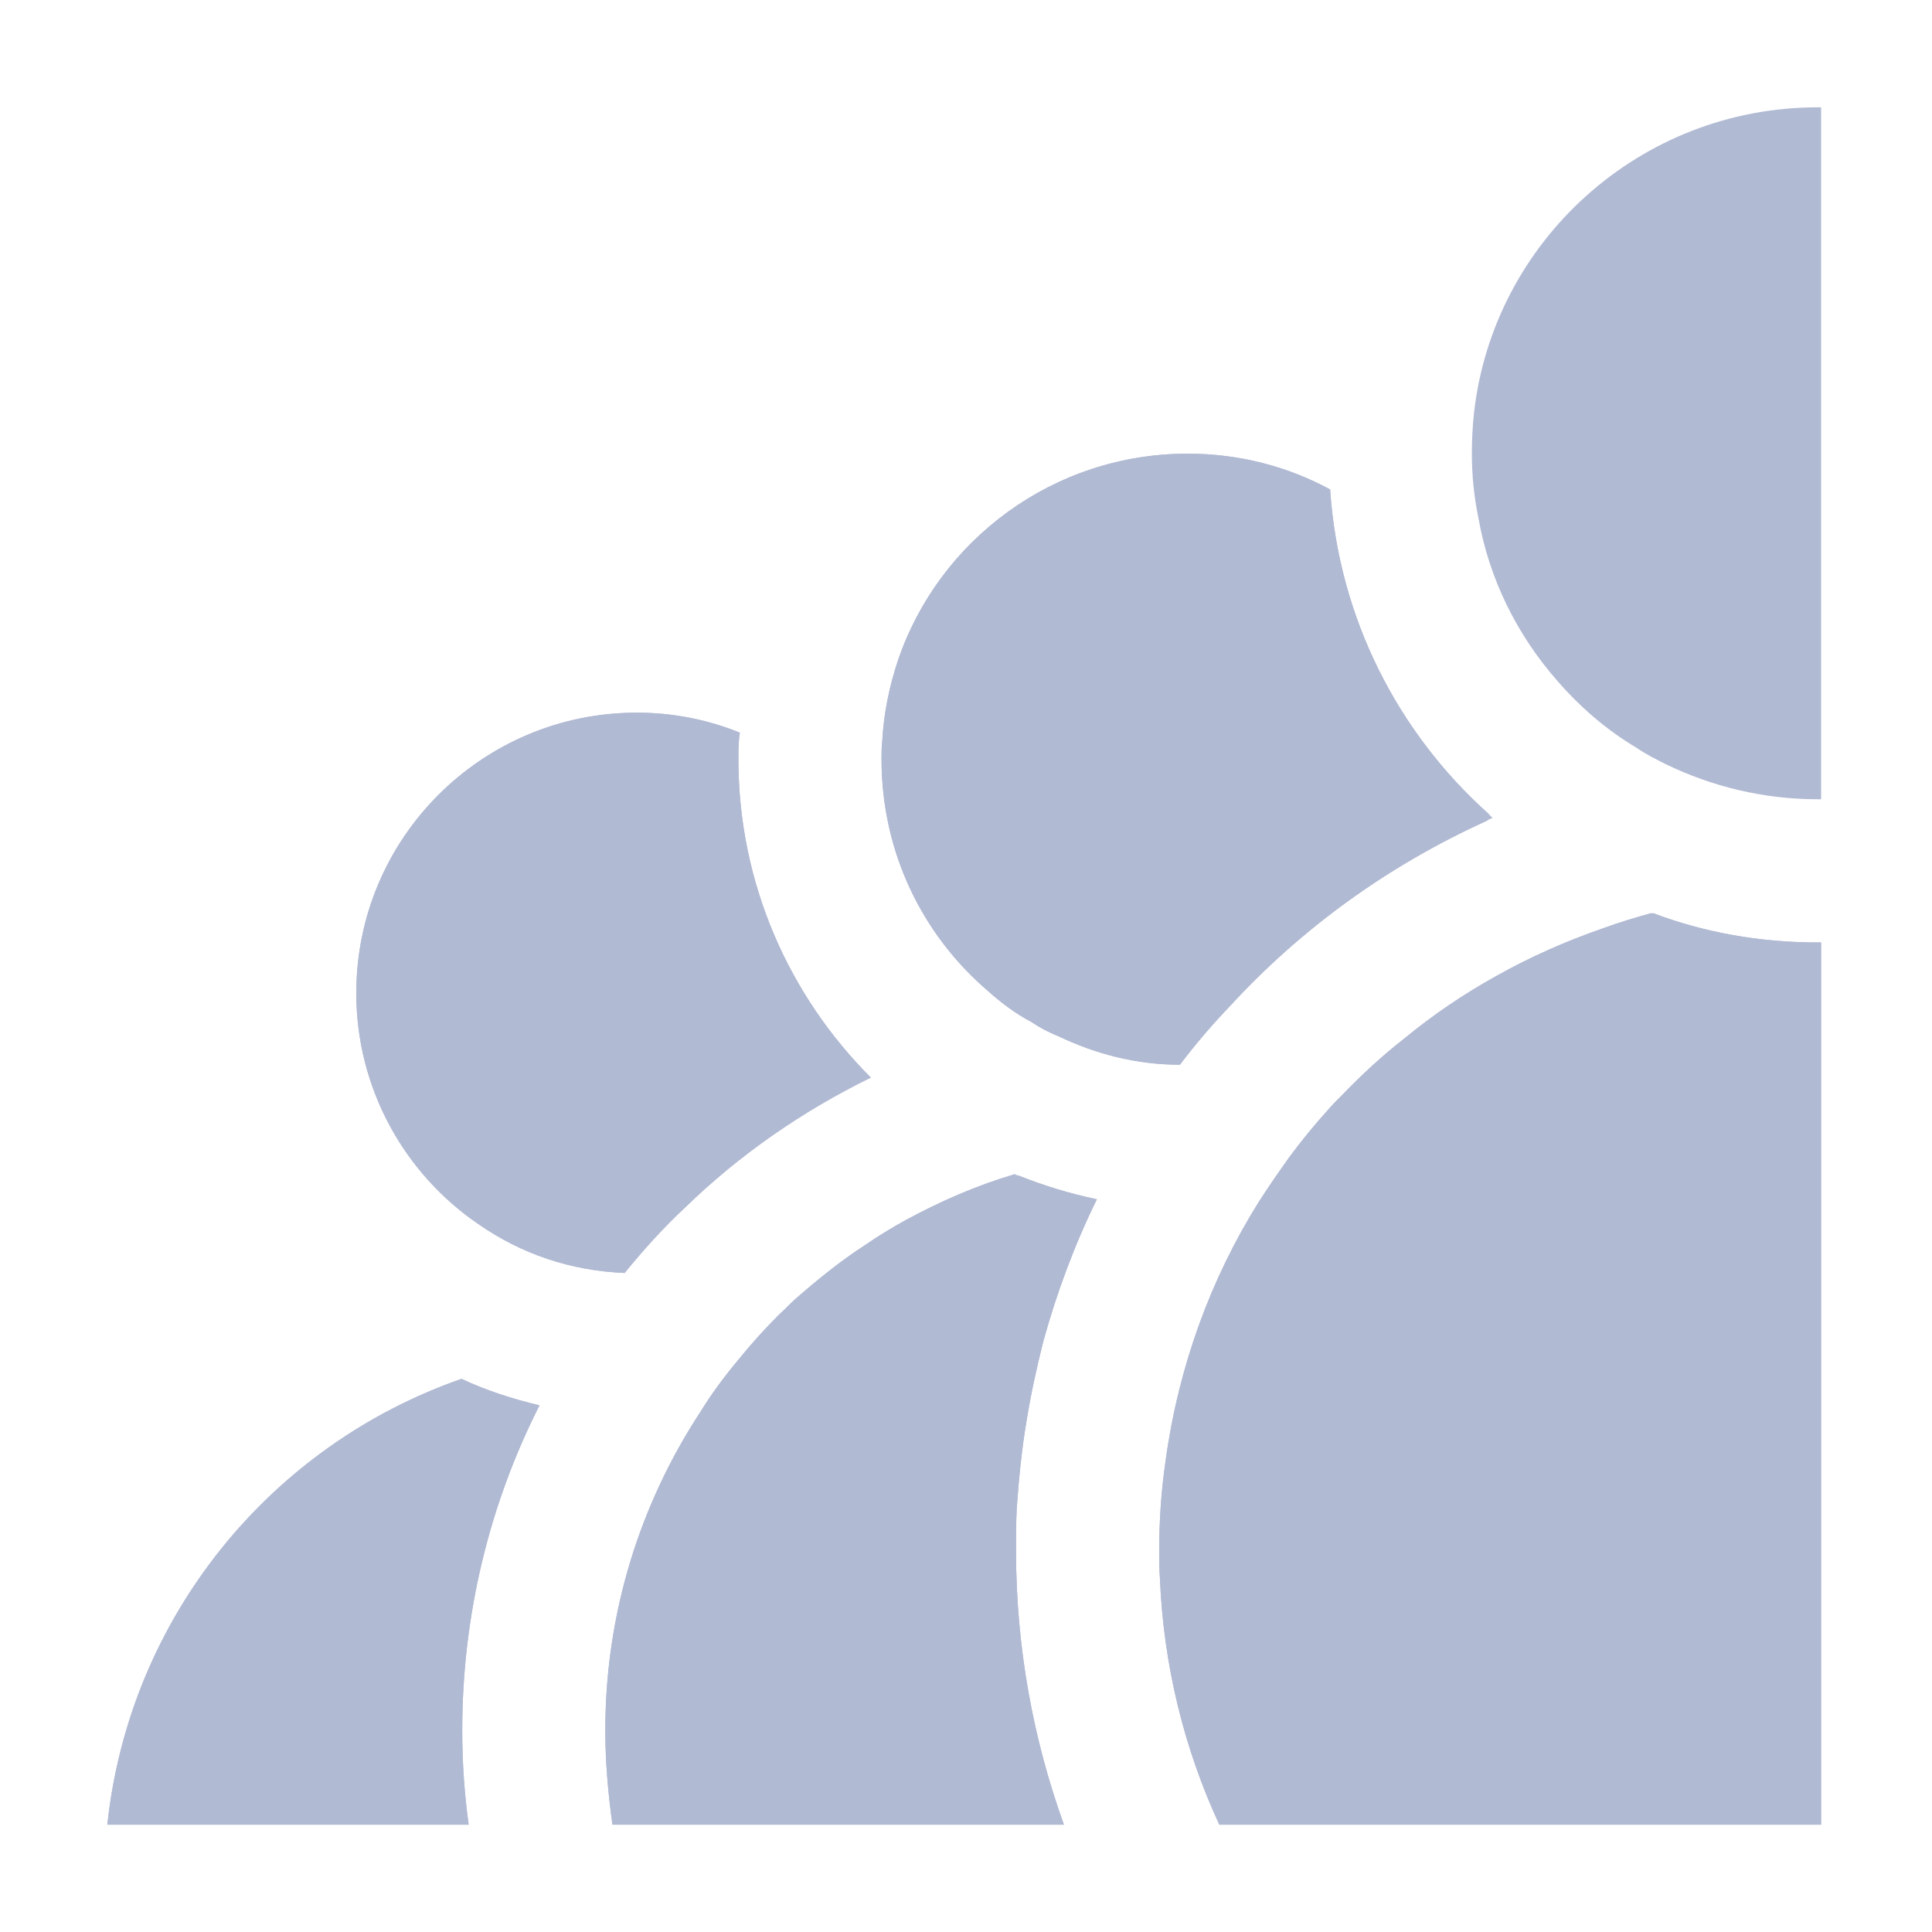 <svg width="36" height="36" viewBox="0 0 36 36" fill="none" xmlns="http://www.w3.org/2000/svg">
<g clip-path="url(#clip0_614_4499)">
<path d="M8.613 32.24C8.613 32.84 8.653 33.427 8.733 34H2C2.413 30.133 5.04 26.933 8.6 25.693C9.053 25.906 9.547 26.066 10.053 26.186C9.133 27.999 8.613 30.066 8.613 32.239V32.24Z" fill="#B1BAD3"/>
<path d="M16.226 20.08C14.946 20.707 13.773 21.52 12.759 22.507C12.359 22.88 11.986 23.294 11.639 23.72C10.626 23.68 9.706 23.36 8.919 22.813C7.546 21.88 6.639 20.293 6.639 18.506C6.639 15.613 8.986 13.279 11.866 13.279C12.546 13.279 13.199 13.412 13.786 13.652C13.759 13.812 13.759 13.972 13.759 14.145C13.759 16.465 14.706 18.558 16.226 20.078V20.08Z" fill="#B1BAD3"/>
<path d="M18.932 28.893C18.932 30.693 19.252 32.413 19.825 34H11.412C11.332 33.427 11.279 32.84 11.279 32.24C11.279 30.053 11.932 28.013 13.052 26.307C13.265 25.96 13.505 25.64 13.772 25.32C13.999 25.04 14.252 24.76 14.519 24.493C14.626 24.4 14.719 24.293 14.826 24.2C15.239 23.84 15.666 23.493 16.119 23.2C16.372 23.027 16.612 22.88 16.879 22.733C17.519 22.386 18.186 22.093 18.906 21.88C18.933 21.893 18.959 21.907 18.986 21.907C19.453 22.094 19.933 22.24 20.439 22.347C20.026 23.187 19.692 24.08 19.439 25C19.319 25.48 19.212 25.96 19.132 26.453C19.039 27 18.985 27.546 18.945 28.106C18.932 28.373 18.932 28.639 18.932 28.893Z" fill="#B1BAD3"/>
<path d="M27.814 15.24C27.814 15.24 27.734 15.267 27.707 15.293C25.88 16.12 24.254 17.293 22.92 18.746C22.587 19.093 22.28 19.453 21.987 19.839C21.174 19.839 20.414 19.639 19.72 19.306C19.547 19.239 19.373 19.146 19.213 19.039C18.933 18.892 18.666 18.692 18.426 18.479C17.199 17.439 16.426 15.892 16.426 14.146C16.426 14.039 16.426 13.919 16.439 13.813C16.466 13.293 16.572 12.786 16.732 12.306C17.492 10.066 19.625 8.453 22.132 8.453C23.092 8.453 23.999 8.693 24.785 9.12C24.945 11.52 26.052 13.653 27.732 15.16C27.732 15.16 27.785 15.227 27.812 15.24H27.814Z" fill="#B1BAD3"/>
<path d="M33.933 17.56V34H22.72C22.067 32.587 21.68 31.04 21.613 29.4C21.6 29.24 21.6 29.067 21.6 28.893C21.6 28.32 21.64 27.76 21.72 27.213C21.96 25.466 22.56 23.826 23.453 22.4C23.64 22.107 23.826 21.84 24.026 21.56C24.253 21.253 24.493 20.96 24.746 20.68C24.826 20.587 24.919 20.493 25.013 20.4C25.373 20.027 25.76 19.667 26.173 19.347C26.706 18.907 27.28 18.52 27.88 18.187C28.52 17.827 29.187 17.534 29.88 17.294C30.173 17.187 30.48 17.094 30.773 17.014C30.773 17.027 30.786 17.027 30.8 17.014C31.747 17.374 32.787 17.561 33.867 17.561H33.934L33.933 17.56Z" fill="#B1BAD3"/>
<path d="M10.053 26.187C9.133 28 8.613 30.067 8.613 32.24C8.613 32.84 8.653 33.427 8.733 34H2C2.413 30.133 5.04 26.933 8.6 25.693C9.053 25.906 9.547 26.067 10.053 26.187Z" fill="#B1BAD3"/>
<path d="M6.639 18.507C6.639 15.614 8.986 13.28 11.866 13.28C12.546 13.28 13.199 13.413 13.786 13.653C13.759 13.813 13.759 13.973 13.759 14.146C13.759 16.466 14.706 18.559 16.226 20.079C14.946 20.706 13.773 21.519 12.759 22.506C12.359 22.879 11.986 23.293 11.639 23.719C10.626 23.679 9.706 23.359 8.919 22.812C7.546 21.879 6.639 20.292 6.639 18.505V18.507Z" fill="#B1BAD3"/>
<path d="M18.945 28.12C18.985 27.547 19.038 27 19.132 26.453C19.212 25.96 19.319 25.48 19.439 25C19.692 24.08 20.026 23.187 20.439 22.347C19.932 22.24 19.452 22.094 18.986 21.907C18.959 21.907 18.933 21.894 18.906 21.88C18.186 22.093 17.519 22.387 16.879 22.733C16.612 22.88 16.372 23.026 16.119 23.2C15.666 23.493 15.239 23.84 14.826 24.2C14.719 24.293 14.626 24.4 14.519 24.493C14.252 24.76 13.999 25.04 13.772 25.32C13.505 25.64 13.265 25.96 13.052 26.307C11.932 28.014 11.279 30.054 11.279 32.24C11.279 32.84 11.332 33.427 11.412 34H19.825C19.252 32.413 18.932 30.693 18.932 28.893C18.932 28.64 18.932 28.373 18.945 28.12Z" fill="#B1BAD3"/>
<path d="M18.426 18.48C17.199 17.44 16.426 15.893 16.426 14.147C16.426 14.04 16.426 13.92 16.439 13.814C16.466 13.294 16.572 12.787 16.732 12.307C17.492 10.067 19.625 8.454 22.132 8.454C23.092 8.454 23.999 8.694 24.785 9.121C24.945 11.521 26.052 13.654 27.732 15.161C27.732 15.161 27.785 15.228 27.812 15.241C27.772 15.241 27.732 15.268 27.705 15.294C25.878 16.121 24.252 17.294 22.918 18.747C22.585 19.094 22.278 19.454 21.985 19.84C21.172 19.84 20.412 19.64 19.718 19.307C19.545 19.24 19.371 19.147 19.211 19.04C18.931 18.893 18.664 18.693 18.424 18.48H18.426Z" fill="#B1BAD3"/>
<path d="M33.934 2V14.893H33.867C32.854 14.893 31.894 14.653 31.04 14.24C30.853 14.147 30.667 14.053 30.493 13.933C29.933 13.6 29.44 13.173 29.013 12.68C28.266 11.827 27.746 10.787 27.546 9.64C27.466 9.253 27.426 8.853 27.426 8.453C27.426 8.2 27.439 7.946 27.466 7.693C27.826 4.493 30.559 2 33.866 2H33.934Z" fill="#B1BAD3"/>
<path d="M33.866 17.56H33.933V34H22.72C22.067 32.587 21.68 31.04 21.613 29.4C21.6 29.24 21.6 29.067 21.6 28.893C21.6 28.32 21.64 27.76 21.72 27.213C21.96 25.466 22.56 23.826 23.453 22.4C23.64 22.107 23.826 21.84 24.026 21.56C24.253 21.253 24.493 20.96 24.746 20.68C24.826 20.587 24.919 20.493 25.013 20.4C25.373 20.027 25.76 19.667 26.173 19.347C26.706 18.907 27.28 18.52 27.88 18.187C28.52 17.827 29.187 17.534 29.88 17.294C30.173 17.187 30.48 17.094 30.773 17.014C30.773 17.027 30.786 17.027 30.8 17.014C31.747 17.374 32.787 17.561 33.867 17.561L33.866 17.56Z" fill="#B1BAD3"/>
</g>
<defs>
<clipPath id="clip0_614_4499">
<rect width="36" height="36" fill="white"/>
</clipPath>
</defs>
</svg>
